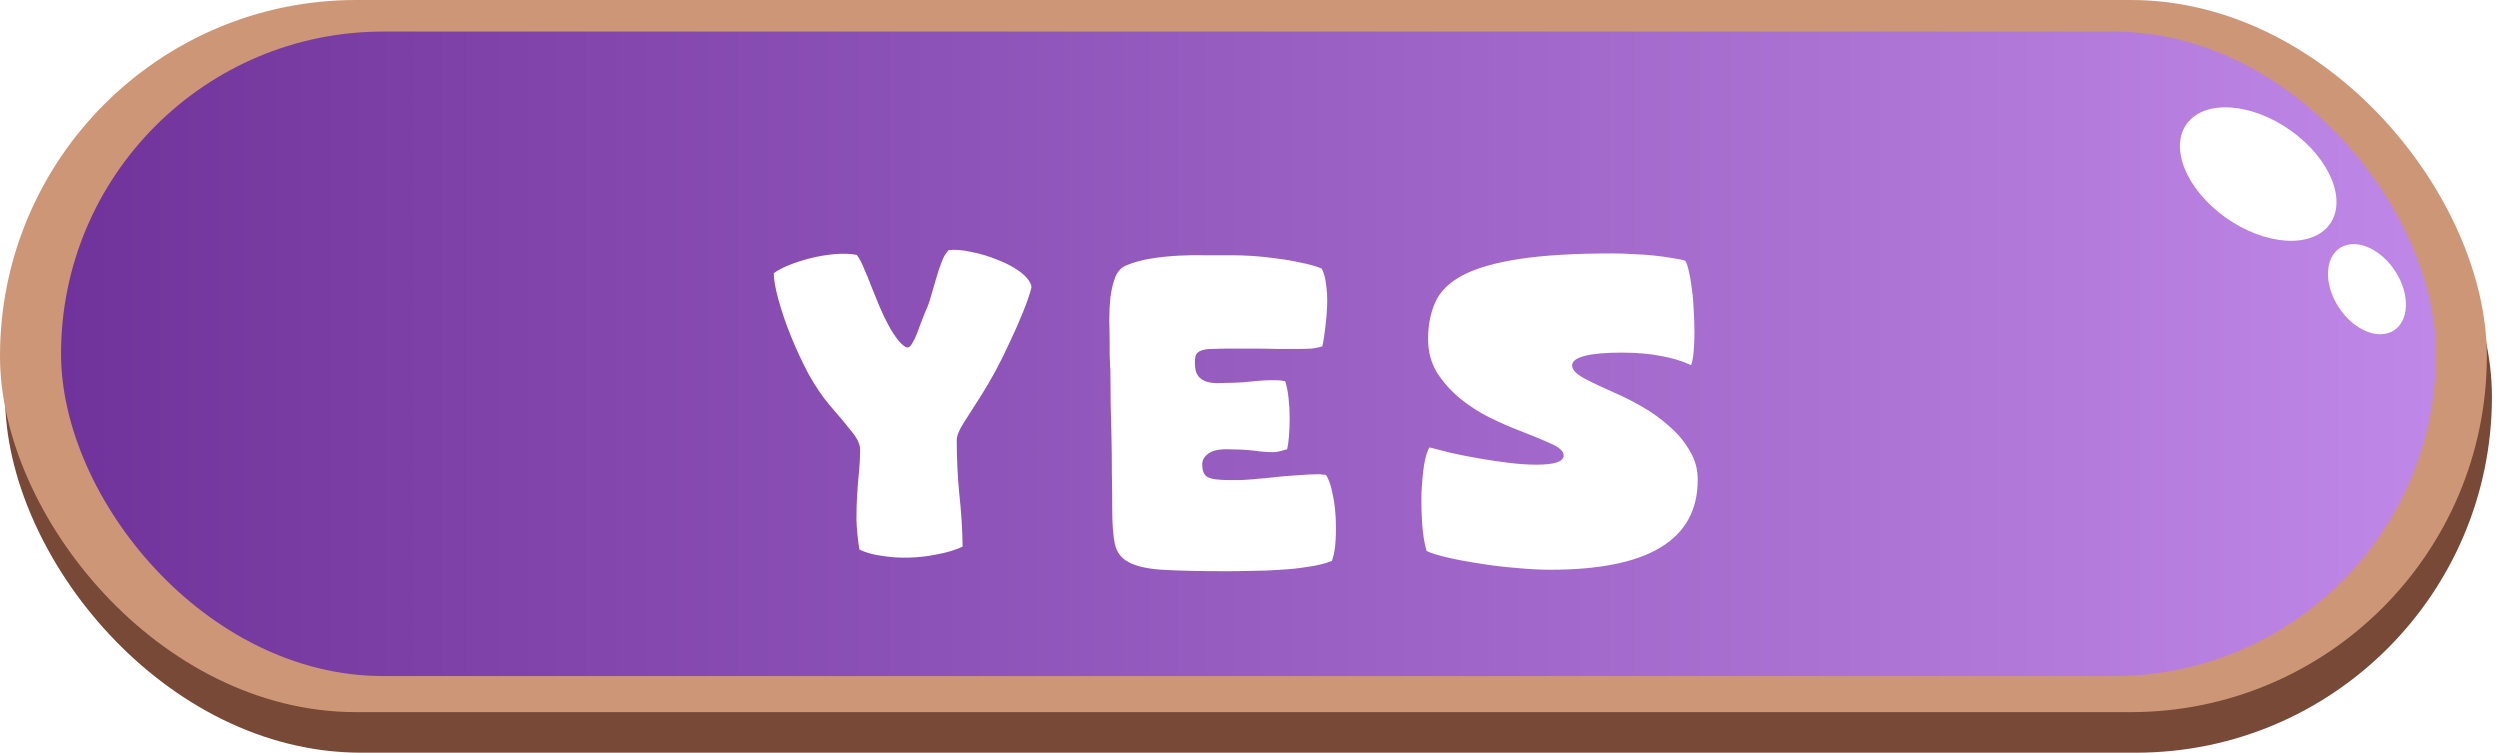 <svg width="279" height="84" viewBox="0 0 279 84" fill="none" xmlns="http://www.w3.org/2000/svg">
<rect x="0.568" y="4.527" width="277.531" height="79.473" rx="39.736" fill="#774936"/>
<rect width="277.531" height="79.473" rx="39.736" fill="#CD9777"/>
<rect x="6.811" y="3.521" width="265.045" height="71.928" rx="35.964" fill="url(#paint0_linear_132_4052)"/>
<ellipse cx="6.132" cy="9.707" rx="6.132" ry="9.707" transform="matrix(0.716 -0.698 0.778 0.628 240.073 17.61)" fill="white"/>
<ellipse cx="3.772" cy="5.479" rx="3.772" ry="5.479" transform="matrix(0.919 -0.395 0.48 0.877 258.054 28.957)" fill="white"/>
<g filter="url(#filter0_dd_132_4052)">
<path d="M105.87 21.913C106.581 21.831 107.428 21.899 108.412 22.118C109.396 22.309 110.353 22.596 111.282 22.979C112.239 23.334 113.073 23.772 113.783 24.291C114.494 24.81 114.931 25.343 115.095 25.89C115.095 25.945 115.095 25.986 115.095 26.013C115.123 26.04 115.123 26.081 115.095 26.136C114.931 26.819 114.631 27.694 114.193 28.76C113.783 29.799 113.305 30.892 112.758 32.04C112.239 33.188 111.679 34.322 111.077 35.443C110.476 36.536 109.929 37.466 109.437 38.231C108.727 39.352 108.098 40.336 107.551 41.183C107.032 42.003 106.772 42.645 106.772 43.11C106.772 45.16 106.868 47.169 107.059 49.137C107.278 51.105 107.401 53.059 107.428 55C106.608 55.383 105.665 55.67 104.599 55.861C103.561 56.08 102.508 56.203 101.442 56.23C100.376 56.257 99.351 56.189 98.367 56.025C97.383 55.888 96.563 55.656 95.907 55.328C95.716 54.098 95.607 52.977 95.579 51.966C95.579 50.955 95.607 50.012 95.661 49.137C95.716 48.262 95.784 47.429 95.866 46.636C95.948 45.843 95.989 45.023 95.989 44.176C95.989 43.602 95.689 42.946 95.087 42.208C94.513 41.47 93.68 40.472 92.586 39.215C91.794 38.286 91.015 37.138 90.249 35.771C89.511 34.377 88.855 32.969 88.281 31.548C87.707 30.127 87.243 28.774 86.887 27.489C86.532 26.204 86.354 25.207 86.354 24.496C86.737 24.195 87.297 23.895 88.035 23.594C88.773 23.293 89.58 23.034 90.454 22.815C91.329 22.596 92.217 22.446 93.119 22.364C94.049 22.282 94.882 22.309 95.62 22.446C95.921 22.856 96.194 23.375 96.44 24.004C96.714 24.605 96.987 25.275 97.26 26.013C97.561 26.724 97.862 27.462 98.162 28.227C98.49 28.992 98.832 29.703 99.187 30.359C99.515 30.96 99.884 31.521 100.294 32.04C100.732 32.532 101.06 32.778 101.278 32.778C101.442 32.778 101.606 32.641 101.77 32.368C101.962 32.067 102.139 31.712 102.303 31.302C102.467 30.892 102.631 30.455 102.795 29.99C102.987 29.498 103.164 29.047 103.328 28.637C103.547 28.2 103.738 27.667 103.902 27.038C104.094 26.382 104.285 25.726 104.476 25.07C104.668 24.414 104.873 23.799 105.091 23.225C105.31 22.651 105.57 22.214 105.87 21.913ZM147.986 47.005C148.287 47.47 148.519 48.126 148.683 48.973C148.875 49.793 148.998 50.668 149.052 51.597C149.107 52.526 149.107 53.442 149.052 54.344C148.998 55.246 148.861 55.998 148.642 56.599C147.877 56.9 146.989 57.118 145.977 57.255C144.993 57.419 143.968 57.528 142.902 57.583C141.836 57.665 140.784 57.706 139.745 57.706C138.707 57.733 137.736 57.747 136.834 57.747C133.8 57.747 131.422 57.692 129.7 57.583C128.006 57.474 126.748 57.187 125.928 56.722C125.108 56.285 124.603 55.601 124.411 54.672C124.22 53.743 124.124 52.444 124.124 50.777C124.124 49.492 124.111 48.167 124.083 46.8C124.083 45.406 124.07 44.08 124.042 42.823C123.96 40.308 123.919 37.794 123.919 35.279C123.919 35.17 123.906 35.047 123.878 34.91C123.878 34.773 123.878 34.609 123.878 34.418C123.851 34.117 123.837 33.789 123.837 33.434C123.837 33.051 123.837 32.669 123.837 32.286C123.837 31.548 123.824 30.728 123.796 29.826C123.796 28.897 123.837 28.022 123.919 27.202C124.029 26.355 124.206 25.603 124.452 24.947C124.726 24.291 125.122 23.854 125.641 23.635C126.489 23.28 127.418 23.02 128.429 22.856C129.468 22.692 130.52 22.583 131.586 22.528C132.652 22.473 133.691 22.46 134.702 22.487C135.741 22.487 136.684 22.487 137.531 22.487C138.242 22.487 139.021 22.514 139.868 22.569C140.743 22.624 141.631 22.719 142.533 22.856C143.435 22.965 144.31 23.116 145.157 23.307C146.032 23.471 146.811 23.69 147.494 23.963C147.74 24.4 147.904 24.988 147.986 25.726C148.096 26.464 148.137 27.243 148.109 28.063C148.082 28.883 148.014 29.703 147.904 30.523C147.822 31.316 147.713 32.026 147.576 32.655C147.221 32.764 146.825 32.846 146.387 32.901C145.977 32.928 145.458 32.942 144.829 32.942C144.228 32.942 143.49 32.942 142.615 32.942C141.768 32.915 140.729 32.901 139.499 32.901H137.449C136.575 32.901 135.864 32.915 135.317 32.942C134.798 32.942 134.388 32.997 134.087 33.106C133.787 33.215 133.582 33.379 133.472 33.598C133.39 33.817 133.349 34.117 133.349 34.5C133.349 34.773 133.377 35.047 133.431 35.32C133.486 35.566 133.595 35.798 133.759 36.017C133.951 36.236 134.21 36.413 134.538 36.55C134.866 36.687 135.304 36.755 135.85 36.755C136.342 36.755 136.957 36.741 137.695 36.714C138.433 36.687 139.035 36.646 139.499 36.591C139.964 36.536 140.415 36.495 140.852 36.468C141.317 36.441 141.782 36.427 142.246 36.427C142.684 36.427 143.08 36.468 143.435 36.55C143.599 37.069 143.722 37.698 143.804 38.436C143.886 39.174 143.927 39.912 143.927 40.65C143.927 41.388 143.9 42.085 143.845 42.741C143.791 43.37 143.722 43.834 143.64 44.135C143.449 44.19 143.203 44.258 142.902 44.34C142.602 44.422 142.356 44.463 142.164 44.463C141.809 44.463 141.454 44.449 141.098 44.422C140.743 44.395 140.374 44.354 139.991 44.299C139.609 44.244 139.103 44.203 138.474 44.176C137.846 44.149 137.326 44.135 136.916 44.135C135.932 44.135 135.222 44.313 134.784 44.668C134.374 44.996 134.169 45.379 134.169 45.816C134.169 46.554 134.374 47.032 134.784 47.251C135.194 47.47 136.014 47.579 137.244 47.579C137.6 47.579 137.996 47.579 138.433 47.579C138.871 47.552 139.308 47.524 139.745 47.497C140.21 47.442 140.661 47.401 141.098 47.374C141.536 47.319 141.918 47.278 142.246 47.251C142.957 47.169 143.777 47.101 144.706 47.046C145.663 46.964 146.497 46.923 147.207 46.923C147.344 46.923 147.467 46.937 147.576 46.964C147.713 46.964 147.85 46.978 147.986 47.005ZM173.027 57.583C171.852 57.583 170.567 57.515 169.173 57.378C167.779 57.269 166.426 57.105 165.114 56.886C163.83 56.695 162.654 56.476 161.588 56.23C160.522 55.984 159.73 55.738 159.21 55.492C158.964 54.672 158.8 53.674 158.718 52.499C158.636 51.324 158.609 50.162 158.636 49.014C158.691 47.866 158.787 46.827 158.923 45.898C159.087 44.941 159.292 44.285 159.538 43.93C160.194 44.094 161.001 44.299 161.957 44.545C162.941 44.764 163.98 44.969 165.073 45.16C166.167 45.351 167.274 45.515 168.394 45.652C169.515 45.789 170.54 45.857 171.469 45.857C173.492 45.857 174.503 45.515 174.503 44.832C174.503 44.367 174.039 43.93 173.109 43.52C172.207 43.11 171.087 42.645 169.747 42.126C168.654 41.716 167.492 41.21 166.262 40.609C165.06 40.008 163.939 39.283 162.9 38.436C161.889 37.589 161.042 36.632 160.358 35.566C159.702 34.473 159.374 33.229 159.374 31.835C159.374 30.277 159.648 28.897 160.194 27.694C160.741 26.491 161.766 25.494 163.269 24.701C164.8 23.908 166.905 23.307 169.583 22.897C172.262 22.487 175.72 22.282 179.956 22.282C180.722 22.282 181.514 22.309 182.334 22.364C183.154 22.391 183.933 22.446 184.671 22.528C185.437 22.61 186.12 22.706 186.721 22.815C187.323 22.897 187.774 22.993 188.074 23.102C188.238 23.348 188.375 23.758 188.484 24.332C188.621 24.879 188.73 25.521 188.812 26.259C188.922 26.997 188.99 27.79 189.017 28.637C189.072 29.457 189.099 30.263 189.099 31.056C189.099 31.821 189.072 32.532 189.017 33.188C188.963 33.844 188.867 34.363 188.73 34.746C187.719 34.281 186.585 33.94 185.327 33.721C184.097 33.475 182.649 33.352 180.981 33.352C179.177 33.352 177.797 33.475 176.84 33.721C175.911 33.967 175.446 34.322 175.446 34.787C175.446 35.252 175.897 35.73 176.799 36.222C177.729 36.714 178.849 37.247 180.161 37.821C181.173 38.258 182.225 38.791 183.318 39.42C184.412 40.049 185.409 40.773 186.311 41.593C187.241 42.386 187.992 43.288 188.566 44.299C189.168 45.283 189.468 46.363 189.468 47.538C189.468 54.235 183.988 57.583 173.027 57.583Z" fill="white"/>
</g>
<defs>
<filter id="filter0_dd_132_4052" x="74.355" y="12.79" width="127.114" height="59.957" filterUnits="userSpaceOnUse" color-interpolation-filters="sRGB">
<feFlood flood-opacity="0" result="BackgroundImageFix"/>
<feColorMatrix in="SourceAlpha" type="matrix" values="0 0 0 0 0 0 0 0 0 0 0 0 0 0 0 0 0 0 127 0" result="hardAlpha"/>
<feOffset dy="3"/>
<feGaussianBlur stdDeviation="6"/>
<feComposite in2="hardAlpha" operator="out"/>
<feColorMatrix type="matrix" values="0 0 0 0 0 0 0 0 0 0 0 0 0 0 0 0 0 0 0.25 0"/>
<feBlend mode="normal" in2="BackgroundImageFix" result="effect1_dropShadow_132_4052"/>
<feColorMatrix in="SourceAlpha" type="matrix" values="0 0 0 0 0 0 0 0 0 0 0 0 0 0 0 0 0 0 127 0" result="hardAlpha"/>
<feOffset dy="3"/>
<feComposite in2="hardAlpha" operator="out"/>
<feColorMatrix type="matrix" values="0 0 0 0 0.31 0 0 0 0 0.31 0 0 0 0 0.31 0 0 0 0.6 0"/>
<feBlend mode="normal" in2="effect1_dropShadow_132_4052" result="effect2_dropShadow_132_4052"/>
<feBlend mode="normal" in="SourceGraphic" in2="effect2_dropShadow_132_4052" result="shape"/>
</filter>
<linearGradient id="paint0_linear_132_4052" x1="6.811" y1="39.485" x2="271.855" y2="39.485" gradientUnits="userSpaceOnUse">
<stop stop-color="#70339B"/>
<stop offset="1" stop-color="#BF87E7"/>
</linearGradient>
</defs>
</svg>
